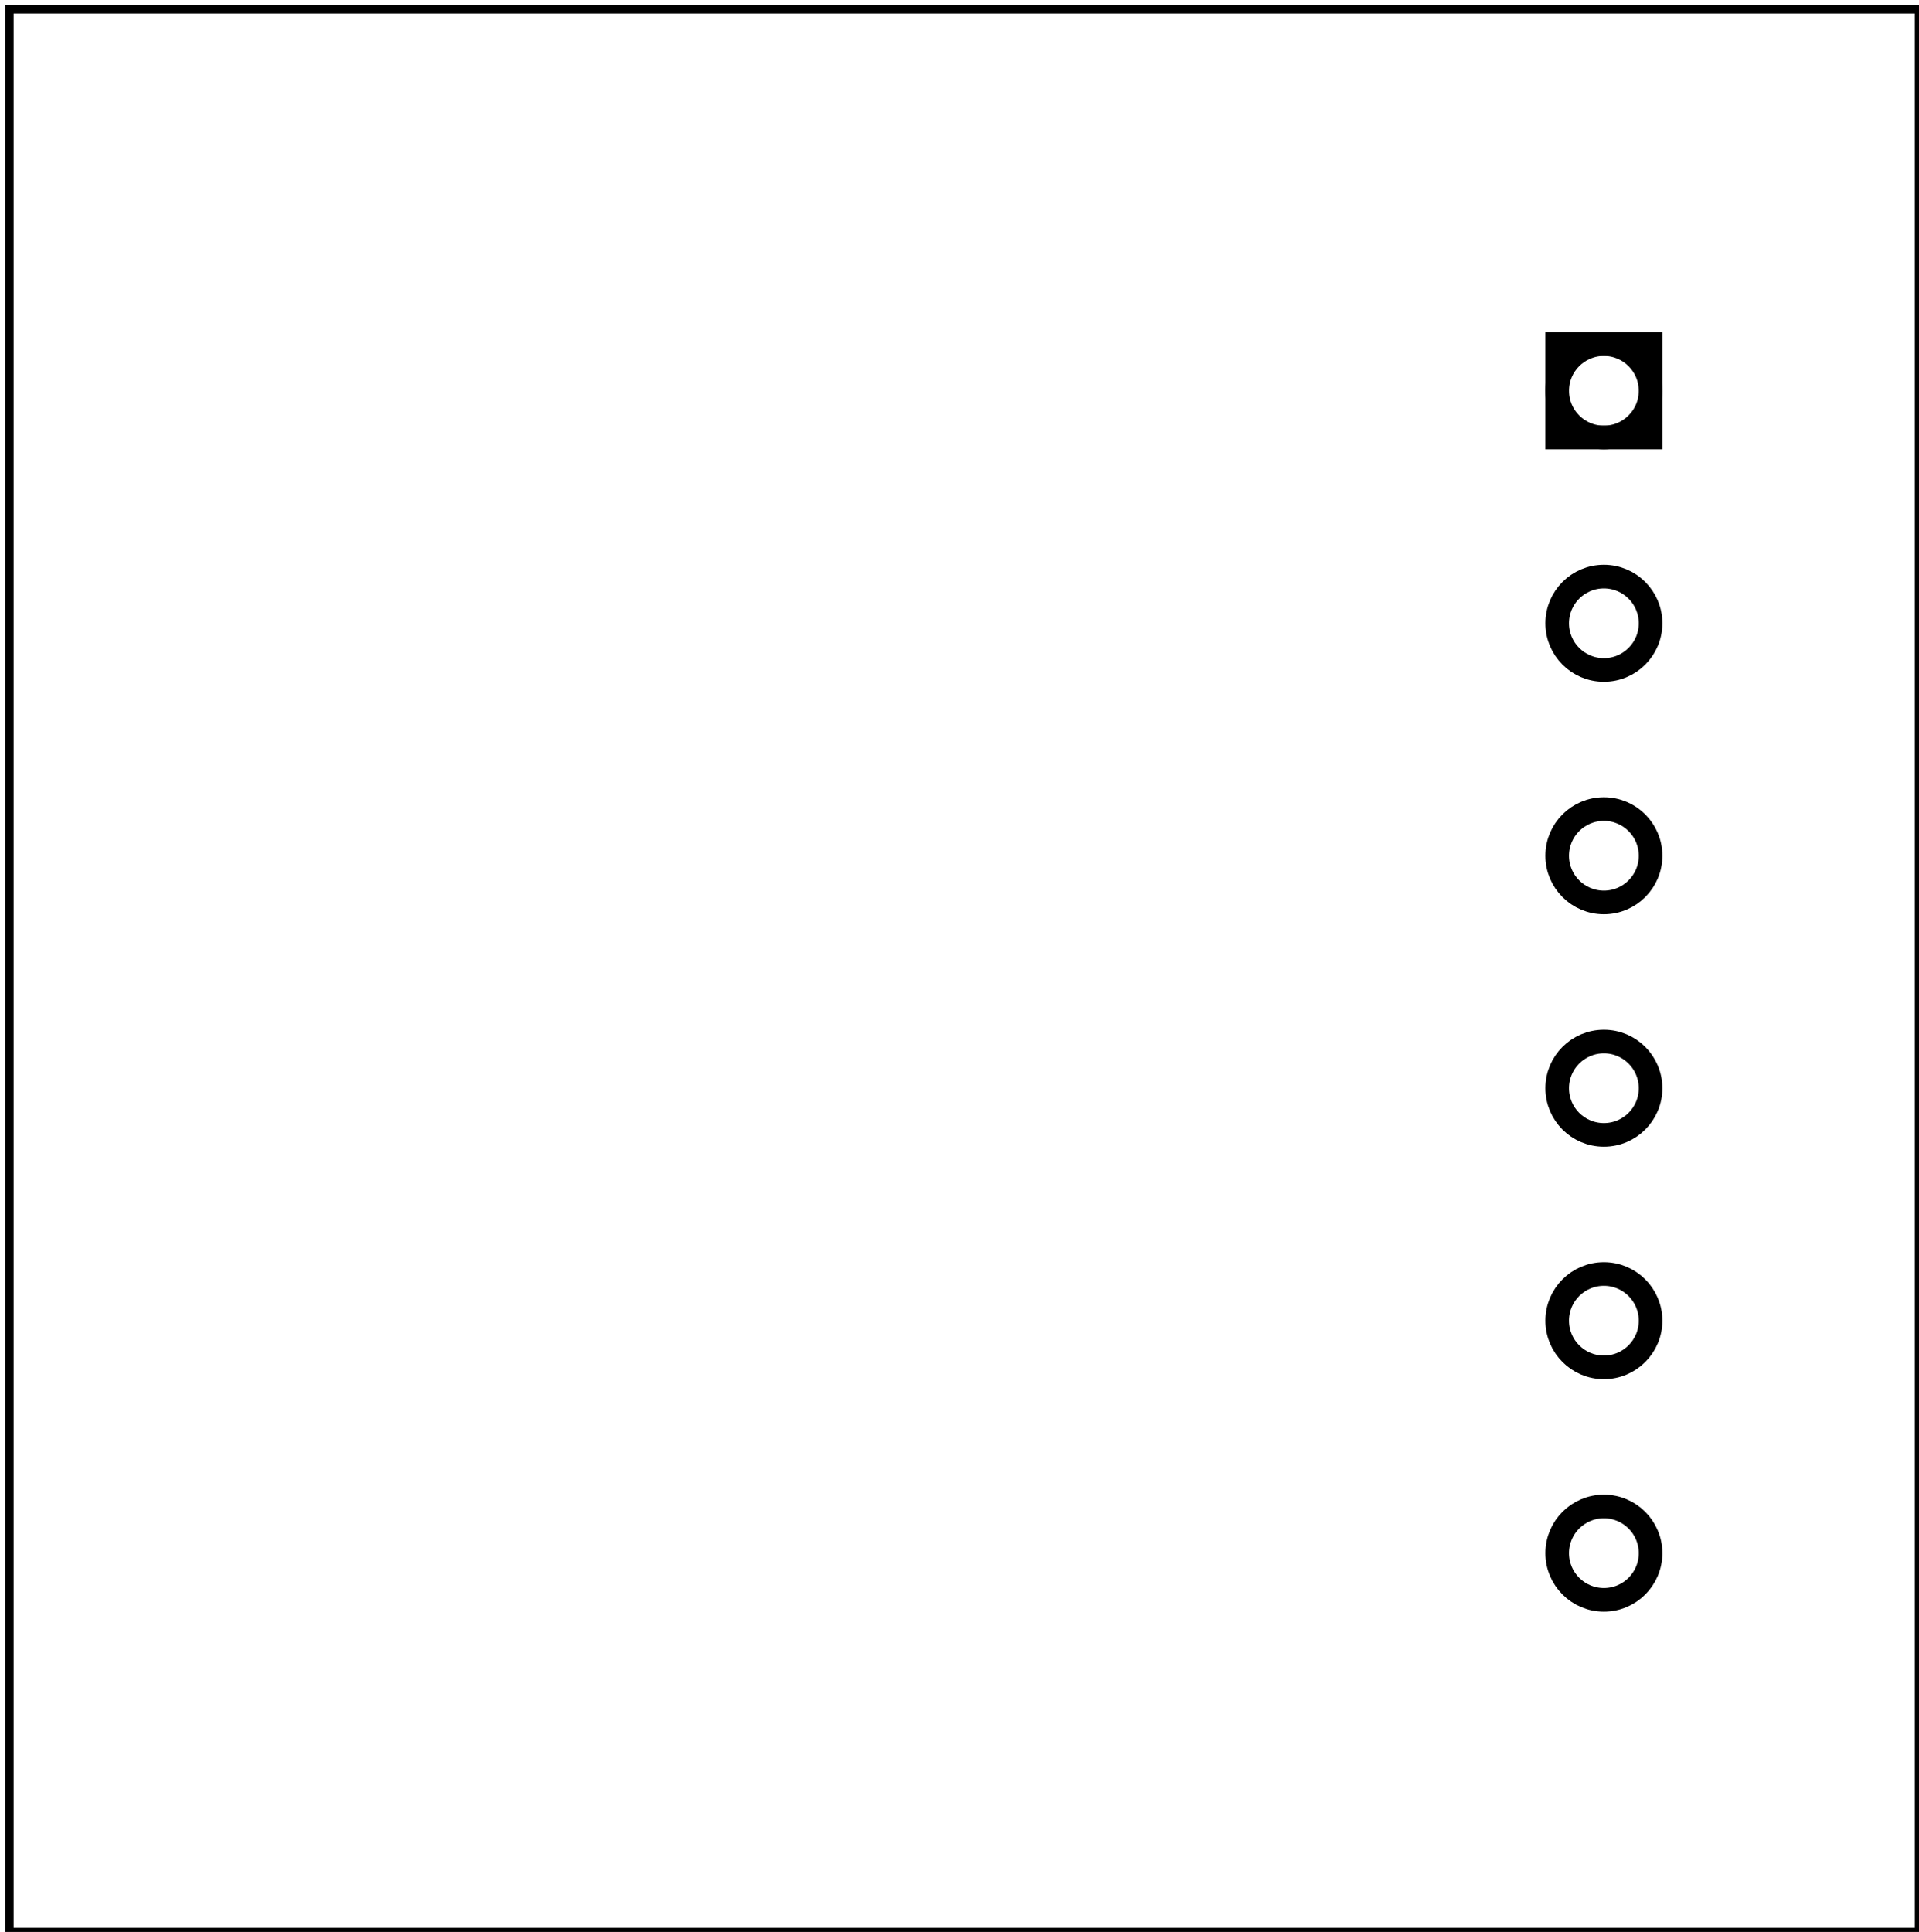 <?xml version='1.0' encoding='UTF-8' standalone='no'?>
<!-- Created with Fritzing (http://www.fritzing.org/) -->
<svg xmlns="http://www.w3.org/2000/svg" width="1.625in" x="0in" version="1.2" y="0in"  height="1.636in" viewBox="0 0 116.986 117.786" baseProfile="tiny" xmlns:svg="http://www.w3.org/2000/svg">
 <g partID="77300">
  <g id="board">
   <rect width="116.41" x="0.576" y="0.576" fill="none" height="117.21" stroke="black" fill-opacity="0.5" id="boardoutline" stroke-width="0.5"/>
  </g>
 </g>
 <g partID="77731">
  <g transform="translate(83.379,14.94)">
   <g  id="copper1">
    <g  id="copper0">
     <rect width="5.692" x="11.554" y="6.041" fill="none"  height="5.692" stroke="black" id="square" stroke-width="1.44"/>
     <circle fill="none" cx="14.4"  cy="8.887" stroke="black" id="connector0pin" r="2.846" stroke-width="1.44"/>
     <circle fill="none" cx="14.4"  cy="23.06" stroke="black" id="connector1pin" r="2.846" stroke-width="1.44"/>
     <circle fill="none" cx="14.4"  cy="37.233" stroke="black" id="connector2pin" r="2.846" stroke-width="1.44"/>
     <circle fill="none" cx="14.4"  cy="51.406" stroke="black" id="connector3pin" r="2.846" stroke-width="1.44"/>
     <circle fill="none" cx="14.4"  cy="65.579" stroke="black" id="connector4pin" r="2.846" stroke-width="1.44"/>
     <circle fill="none" cx="14.4"  cy="79.753" stroke="black" id="connector5pin" r="2.846" stroke-width="1.44"/>
    </g>
   </g>
  </g>
 </g>
</svg>
